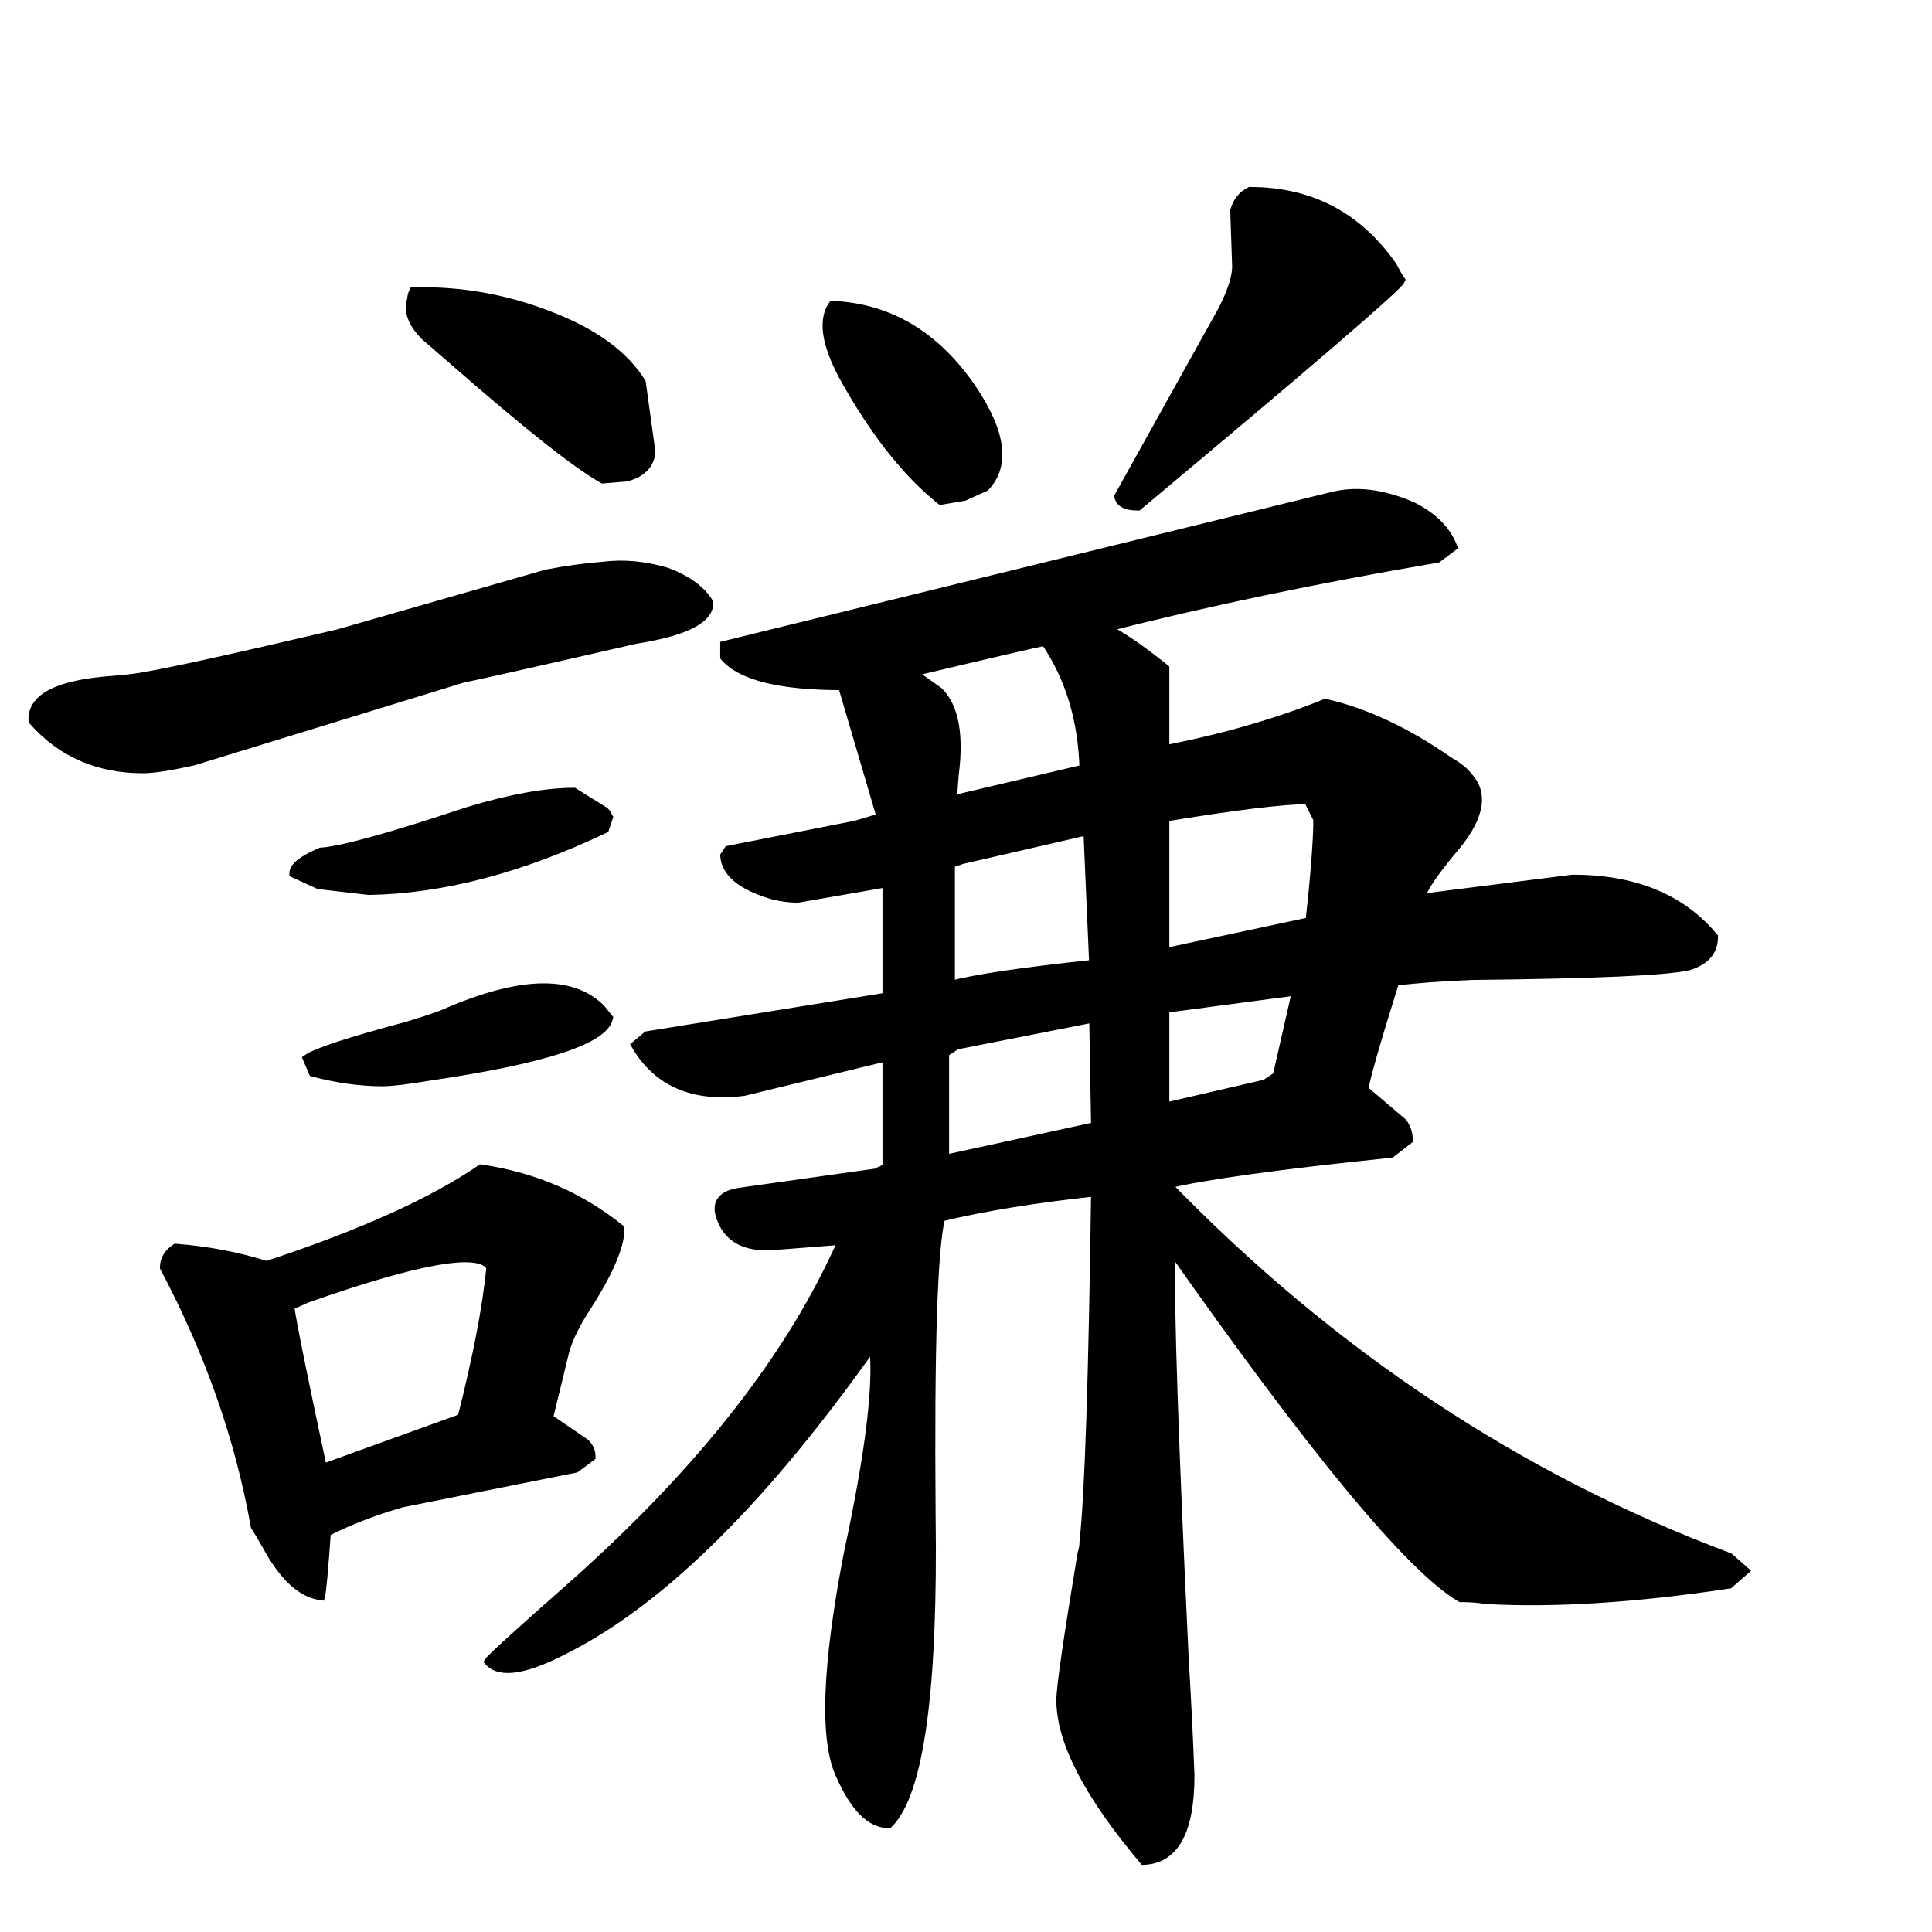 <svg width="223" height="223" version="1.1" xmlns="http://www.w3.org/2000/svg" xmlns:xlink="http://www.w3.org/1999/xlink"><path d="M161.68 32.34L161.68 32.34Q161.23 33.45 131.35 58.43L131.35 58.43Q129.34 58.43 129.12 57.31L129.12 57.31L141.16 35.68Q142.72 32.56 142.72 30.77L142.72 30.77L142.50 24.31Q142.94 22.75 144.28 22.08L144.28 22.08Q154.76 22.08 160.78 30.77L160.78 30.77Q161.23 31.67 161.68 32.34ZM111.28 57.31L108.60 57.76Q103.03 53.30 98.12 44.82L98.12 44.82Q94.11 38.13 96.11 35.23L96.11 35.23Q105.92 35.68 112.17 44.82L112.17 44.82Q117.30 52.41 113.73 56.20L113.73 56.20L111.28 57.31ZM74.04 44.15L74.04 44.15L75.15 52.18Q74.93 54.41 72.25 55.08L72.25 55.08L69.58 55.30Q64.89 52.63 52.41 41.70L52.41 41.70L49.06 38.80Q46.83 36.57 47.50 34.56L47.50 34.56Q47.50 34.12 47.72 33.67L47.72 33.67Q55.97 33.45 63.78 36.57L63.78 36.57Q71.14 39.47 74.04 44.15ZM199.59 179.74L201.37 181.30L199.59 182.86Q183.31 185.31 171.49 184.64L171.49 184.64Q170.15 184.42 168.59 184.42L168.59 184.42Q159.89 179.29 135.14 144.06L135.14 144.06Q134.91 153.87 136.70 191.33L136.70 191.33Q137.15 198.92 137.37 204.94L137.37 204.94Q137.37 214.53 132.02 214.75L132.02 214.75Q122.43 203.38 122.43 196.24L122.43 196.24Q122.43 194.01 124.88 179.29L124.88 179.29Q125.10 178.62 125.10 177.95L125.10 177.95Q126.00 169.93 126.44 137.59L126.44 137.59Q115.96 138.71 108.60 140.49L108.60 140.49Q107.26 145.84 107.49 174.61L107.49 174.61Q107.93 205.16 102.58 210.51L102.58 210.51Q99.46 210.51 97.00 204.94L97.00 204.94Q94.11 198.92 97.90 179.29L97.90 179.29Q101.69 161.68 100.80 155.21L100.80 155.21Q82.06 181.75 65.56 190.22L65.56 190.22Q58.43 194.01 56.42 191.78L56.42 191.78Q56.87 191.11 66.23 182.86L66.23 182.86Q88.53 163.01 97.23 143.17L97.23 143.17L88.75 143.83L88.53 143.83Q84.29 143.83 83.18 140.49L83.18 140.49Q82.29 138.04 85.41 137.59L85.41 137.59L101.24 135.36Q101.47 135.14 101.69 135.14L101.69 135.14L102.36 134.69L102.36 121.98L85.86 125.99Q77.16 127.11 73.37 120.64L73.37 120.64L74.70 119.53L102.36 115.07L102.36 101.91L92.10 103.69Q90.54 103.69 88.98 103.25L88.98 103.25Q83.85 101.69 83.63 98.79L83.63 98.79L84.07 98.12L98.79 95.22Q100.35 94.77 101.69 94.33L101.69 94.33L97.23 79.16Q86.52 79.16 83.63 75.82L83.63 75.82L83.63 74.48L153.65 57.31Q157.88 56.20 163.01 58.43L163.01 58.43Q166.58 60.21 167.70 63.11L167.70 63.11L165.91 64.45Q144.95 68.02 127.56 72.47L127.56 72.47Q130.01 73.59 134.47 77.16L134.47 77.16L134.47 86.52Q144.73 84.52 152.98 81.17L152.98 81.17Q159.89 82.73 167.25 87.86L167.25 87.86Q168.81 88.75 169.48 89.65L169.48 89.65Q172.38 92.77 167.47 98.34L167.47 98.34Q164.35 102.13 163.91 103.69L163.91 103.69L181.52 101.46Q192.23 101.46 197.80 108.16L197.80 108.16Q197.80 110.61 194.90 111.50L194.90 111.50Q191.11 112.39 169.93 112.61L169.93 112.61Q164.35 112.84 161.01 113.28L161.01 113.28Q157.66 123.99 157.44 125.77L157.44 125.77L161.90 129.56Q162.57 130.45 162.57 131.57L162.57 131.57L160.56 133.13Q141.16 135.14 134.69 136.70L134.69 136.70Q163.24 166.13 199.59 179.74L199.59 179.74ZM152.09 94.55L152.09 94.55L150.97 92.32Q146.73 92.32 134.47 94.33L134.47 94.33L134.47 109.94L151.19 106.37Q152.09 98.12 152.09 94.55ZM109.94 92.32L125.10 88.75Q124.88 80.28 120.64 74.04L120.64 74.04Q119.31 74.26 105.26 77.60L105.26 77.60L108.38 79.83Q111.05 82.51 110.16 89.42L110.16 89.42L109.94 92.32ZM147.40 124.21L149.63 114.40L134.47 116.41L134.47 127.78L146.06 125.10L147.40 124.21ZM126.22 111.28L126.22 111.28L125.55 95.89L111.05 99.23L109.72 99.68L109.72 113.73Q113.73 112.61 126.22 111.28ZM109.05 133.80L126.44 130.01L126.22 117.52L110.39 120.64L109.05 121.53L109.05 133.80ZM81.84 69.58L81.84 69.58Q81.84 72.47 73.37 73.81L73.37 73.81Q54.86 78.05 53.52 78.27L53.52 78.27L22.30 87.86Q18.29 88.75 16.50 88.75L16.50 88.75Q8.70 88.75 3.79 83.18L3.79 83.18Q3.57 79.16 13.16 78.50L13.16 78.50Q15.83 78.27 16.73 78.05L16.73 78.05Q20.96 77.38 39.02 73.14L39.02 73.14L63.11 66.23Q66.68 65.56 69.58 65.34L69.58 65.34Q73.14 64.89 76.94 66.01L76.94 66.01Q80.50 67.35 81.84 69.58ZM70.25 94.33L70.25 94.33L69.80 95.67Q55.30 102.58 42.59 102.80L42.59 102.80L36.80 102.13L33.90 100.80Q33.90 99.68 37.02 98.34L37.02 98.34Q40.59 98.12 53.97 93.66L53.97 93.66Q61.33 91.43 66.23 91.43L66.23 91.43L69.80 93.66Q70.02 93.88 70.25 94.33ZM69.35 116.41L70.25 117.52Q69.35 121.31 49.73 124.21L49.73 124.21Q45.72 124.88 44.15 124.88L44.15 124.88Q40.36 124.88 36.13 123.77L36.13 123.77L35.46 122.20Q37.02 121.09 47.05 118.41L47.05 118.41Q49.28 117.74 51.07 117.08L51.07 117.08Q64.22 111.28 69.35 116.41L69.35 116.41ZM71.58 141.83L71.58 141.83Q71.58 144.95 67.35 151.42L67.35 151.42Q65.56 154.32 65.12 156.32L65.12 156.32L63.33 163.68L67.57 166.58Q68.24 167.25 68.24 168.14L68.24 168.14L66.45 169.48L46.38 173.49Q41.70 174.83 37.69 176.84L37.69 176.84Q37.24 183.31 37.02 184.20L37.02 184.20Q33.67 183.75 30.77 178.40L30.77 178.40Q29.88 176.84 29.44 176.17L29.44 176.17Q26.76 161.01 18.96 146.29L18.96 146.29Q18.96 144.95 20.29 144.06L20.29 144.06Q25.87 144.50 30.77 146.06L30.77 146.06Q47.05 140.71 55.53 134.91L55.53 134.91Q64.67 136.25 71.58 141.83ZM56.64 146.29L56.64 146.29Q55.08 142.94 35.46 149.86L35.46 149.86L33.45 150.75Q33.90 153.87 37.24 169.48L37.24 169.48L53.30 163.68Q55.97 153.20 56.64 146.29Z" stroke="#000" fill="black" /></svg>